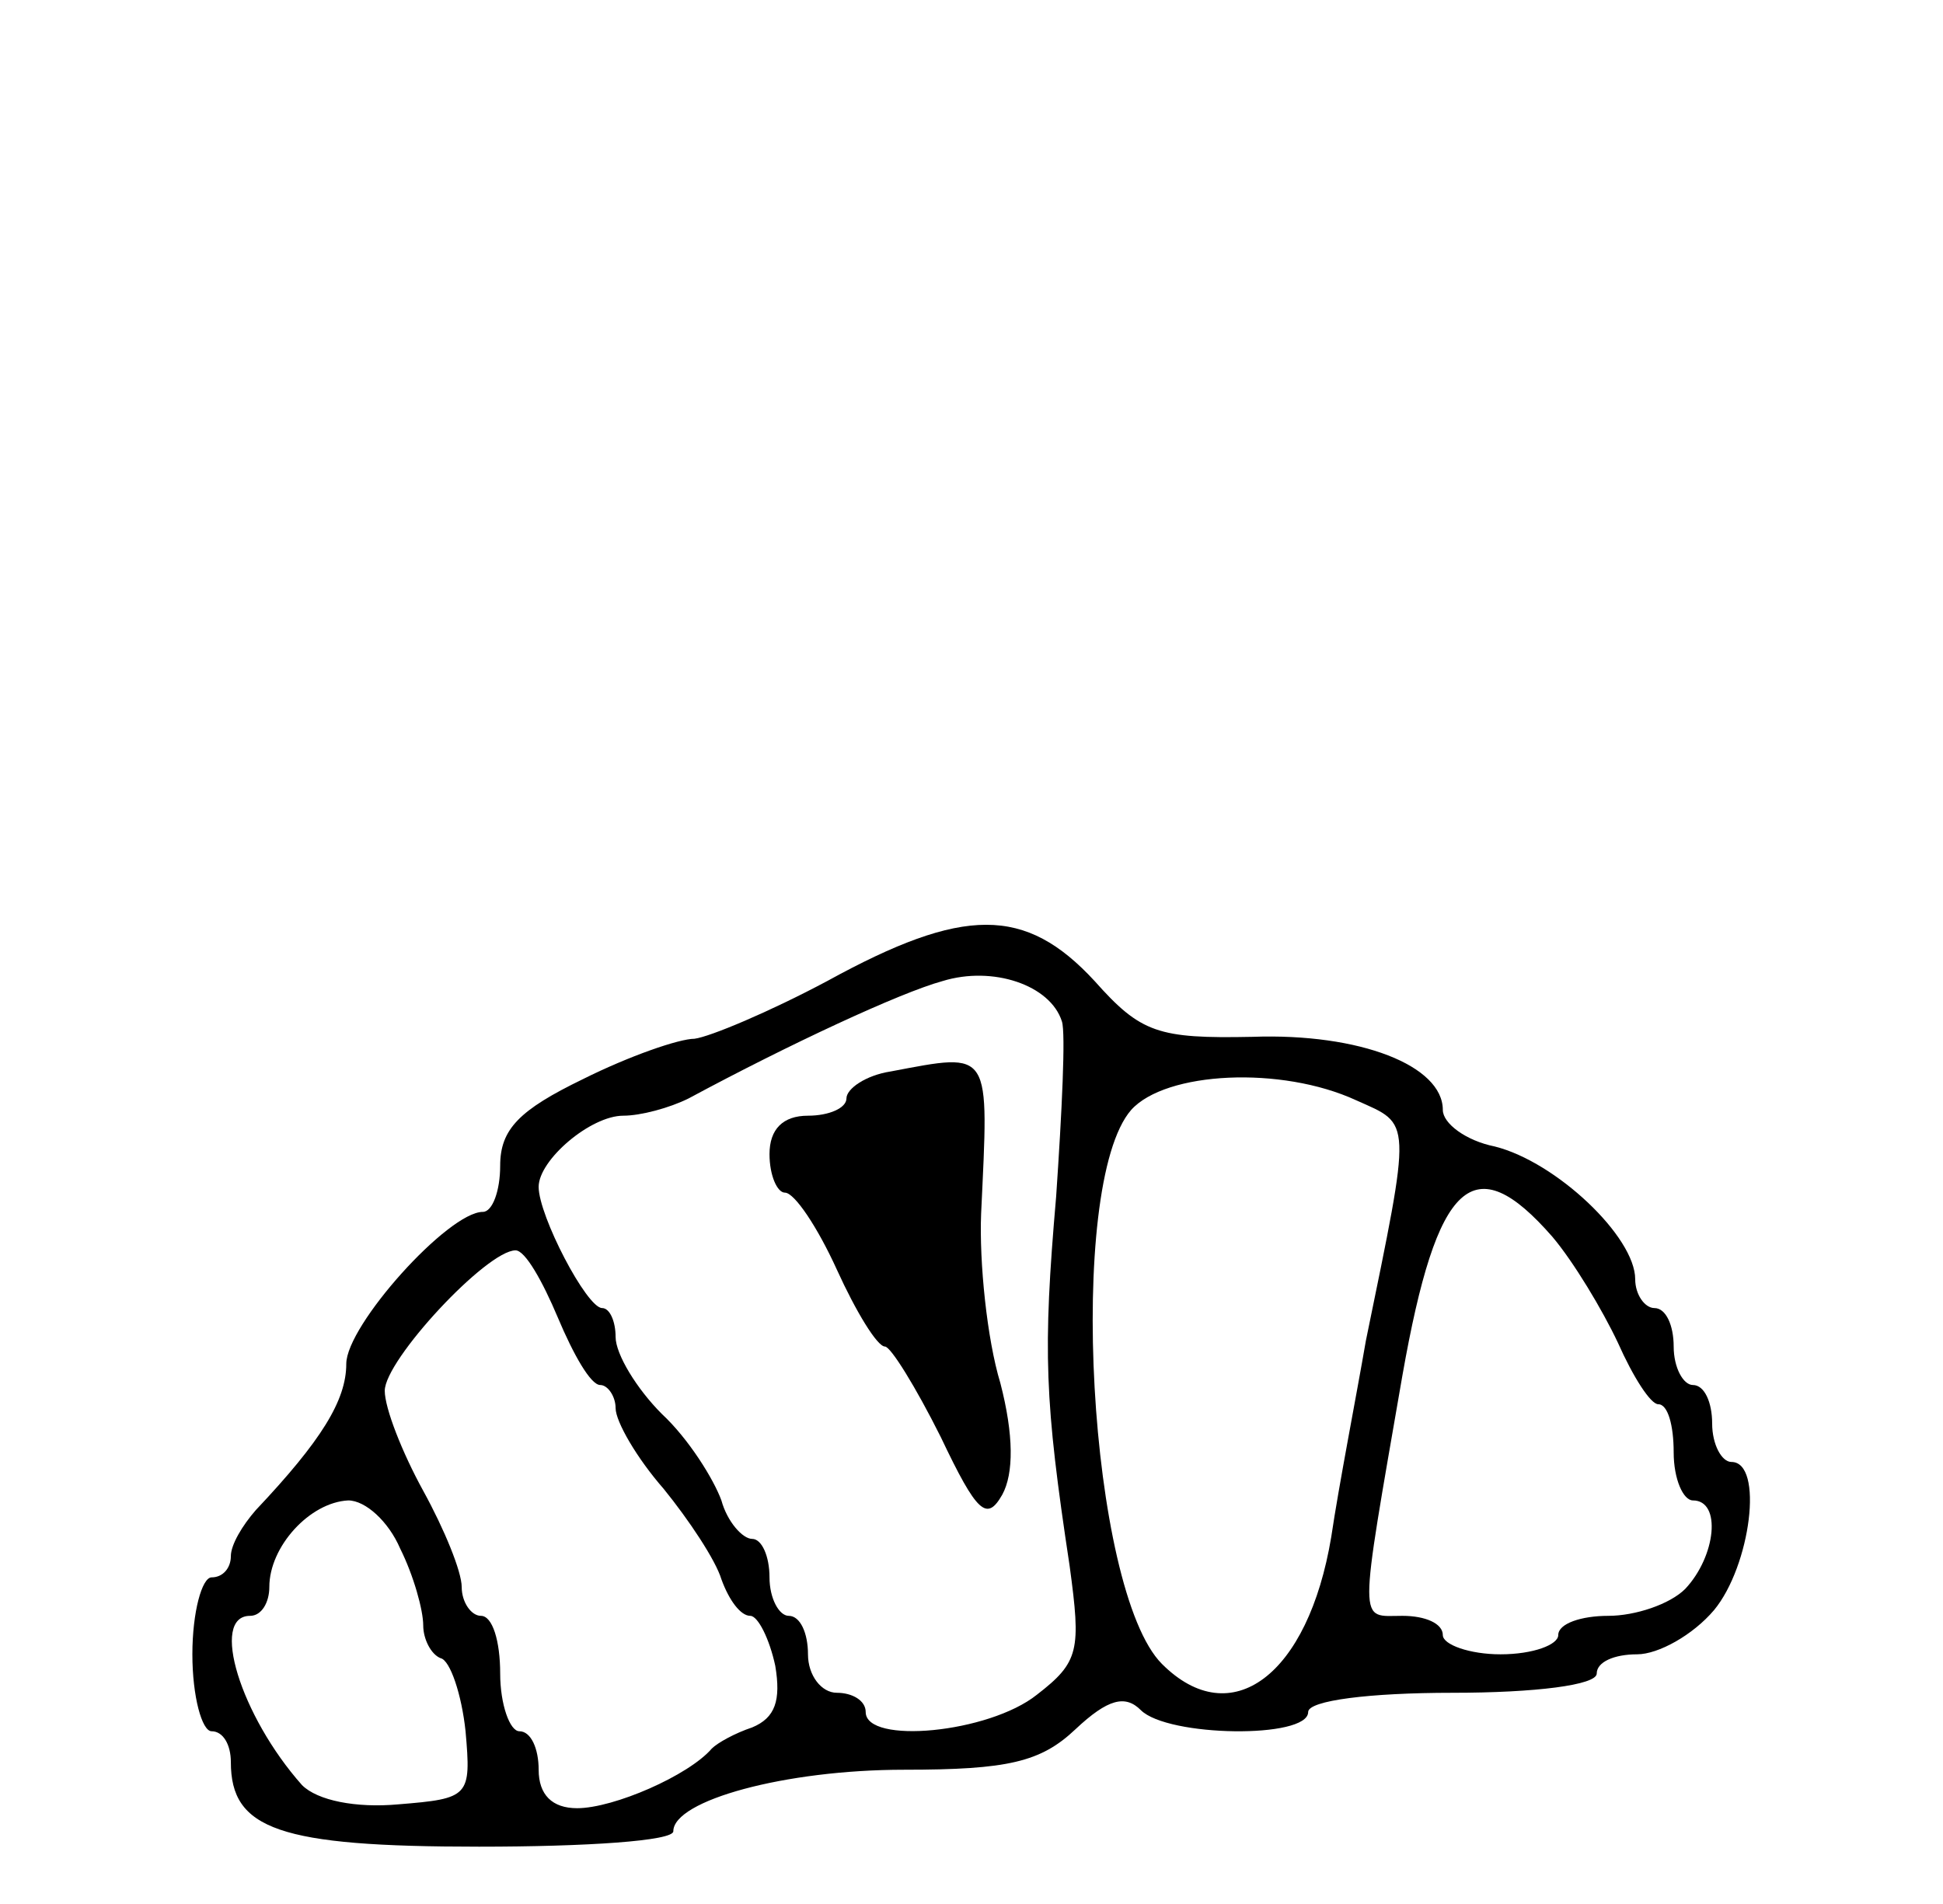 <?xml version="1.0" standalone="no"?>
<!DOCTYPE svg PUBLIC "-//W3C//DTD SVG 20010904//EN"
 "http://www.w3.org/TR/2001/REC-SVG-20010904/DTD/svg10.dtd">
<svg version="1.0" xmlns="http://www.w3.org/2000/svg"
 width="101pt" height="99pt" viewBox="0 0 101 99"
 preserveAspectRatio="xMidYMid meet">

<g transform="translate(0,99) scale(0.1,-0.1)"
fill="#000000" stroke="none">
<path d="M430 480 c-30 -16 -61 -29 -69 -30 -8 0 -34 -9 -58 -21 -33 -16 -43
-26 -43 -45 0 -13 -4 -24 -9 -24 -18 0 -71 -59 -71 -79 0 -19 -13 -40 -47 -76
-7 -8 -13 -18 -13 -24 0 -6 -4 -11 -10 -11 -5 0 -10 -18 -10 -40 0 -22 5 -40
10 -40 6 0 10 -7 10 -16 0 -35 25 -44 129 -44 56 0 101 3 101 8 0 16 58 32
120 32 54 0 71 4 89 21 17 16 26 18 34 10 14 -14 87 -15 87 -1 0 6 32 10 75
10 43 0 75 4 75 10 0 6 9 10 21 10 11 0 29 10 40 23 19 23 26 77 9 77 -5 0
-10 9 -10 20 0 11 -4 20 -10 20 -5 0 -10 9 -10 20 0 11 -4 20 -10 20 -5 0 -10
7 -10 15 0 22 -41 61 -73 69 -15 3 -27 12 -27 19 0 23 -43 40 -99 38 -49 -1
-58 2 -82 29 -36 39 -68 39 -139 0z m122 -21 c2 -6 0 -47 -3 -91 -7 -81 -6
-106 7 -192 6 -44 5 -50 -17 -67 -25 -20 -89 -26 -89 -9 0 6 -7 10 -15 10 -8
0 -15 9 -15 20 0 11 -4 20 -10 20 -5 0 -10 9 -10 20 0 11 -4 20 -9 20 -5 0
-13 9 -16 20 -4 11 -17 32 -31 45 -13 13 -24 31 -24 40 0 8 -3 15 -7 15 -8 0
-33 48 -33 63 0 14 27 37 44 37 9 0 24 4 34 9 52 28 110 55 132 61 26 8 56 -2
62 -21z m153 -41 c29 -13 29 -8 5 -125 -5 -29 -14 -75 -18 -102 -12 -72 -52
-102 -88 -66 -38 38 -50 249 -16 288 18 20 78 23 117 5z m102 -71 c11 -13 26
-38 34 -55 8 -18 17 -32 21 -32 5 0 8 -11 8 -25 0 -14 5 -25 10 -25 15 0 12
-29 -4 -46 -8 -8 -26 -14 -40 -14 -14 0 -26 -4 -26 -10 0 -5 -13 -10 -30 -10
-16 0 -30 5 -30 10 0 6 -9 10 -21 10 -23 0 -23 -8 0 125 18 102 37 119 78 72z
m-517 -42 c8 -19 17 -35 22 -35 4 0 8 -6 8 -12 0 -7 11 -26 25 -42 13 -16 27
-37 30 -47 4 -11 10 -19 15 -19 4 0 10 -12 13 -26 3 -18 0 -27 -12 -32 -9 -3
-18 -8 -21 -11 -12 -14 -51 -31 -70 -31 -13 0 -20 7 -20 20 0 11 -4 20 -10 20
-5 0 -10 14 -10 30 0 17 -4 30 -10 30 -5 0 -10 7 -10 15 0 8 -9 30 -20 50 -11
20 -20 43 -20 52 0 16 53 73 68 73 5 0 14 -16 22 -35z m-82 -120 c7 -14 12
-32 12 -40 0 -7 4 -15 9 -17 5 -1 11 -19 13 -38 3 -34 2 -35 -35 -38 -22 -2
-42 2 -50 10 -32 36 -48 88 -27 88 6 0 10 7 10 15 0 21 21 44 41 45 9 0 21
-11 27 -25z"/>
<path d="M463 433 c-13 -2 -23 -9 -23 -14 0 -5 -9 -9 -20 -9 -13 0 -20 -7 -20
-20 0 -11 4 -20 8 -20 5 0 17 -18 27 -40 10 -22 21 -40 25 -40 3 0 16 -21 29
-47 19 -40 24 -44 32 -30 6 11 6 31 -1 58 -7 23 -11 63 -10 88 4 86 6 84 -47
74z"/>
</g>
</svg>
